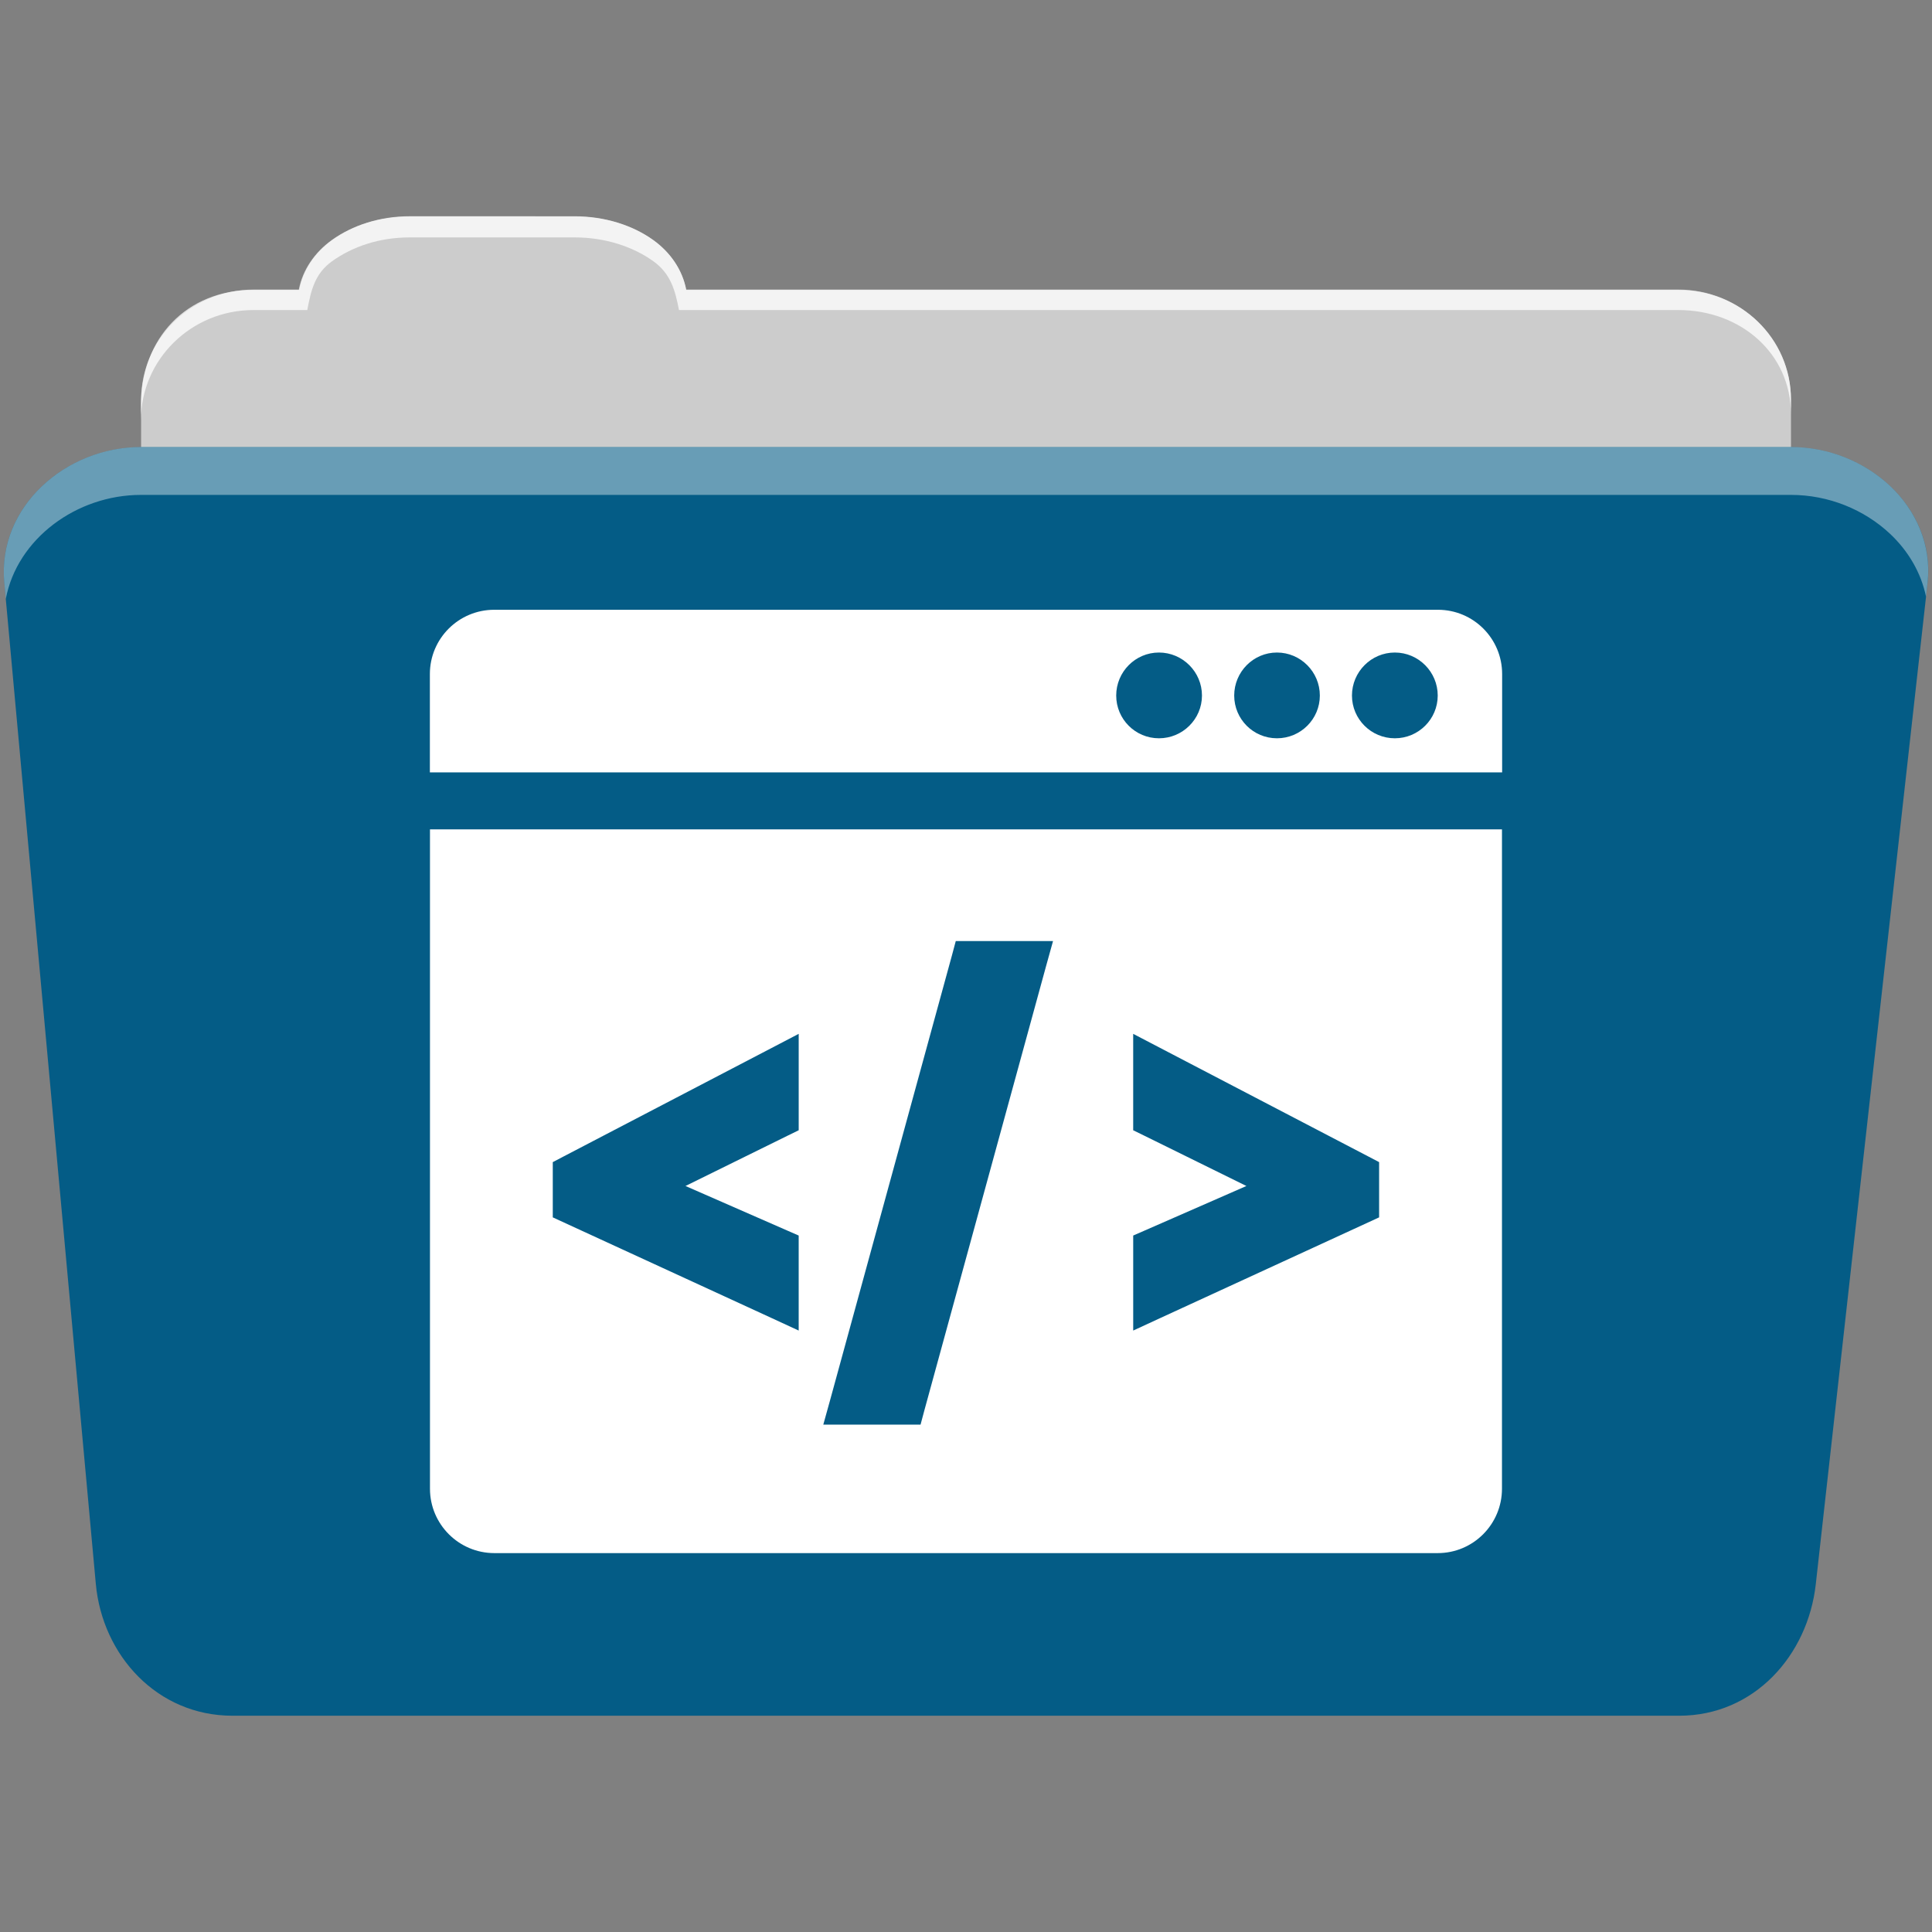 <svg viewBox="0 0 512 512" xmlns="http://www.w3.org/2000/svg">
 <rect x="0" y="0" width="512" height="512" fill="#808080" stroke="none"/>
 <g fill-rule="evenodd" transform="translate(.001 -.005)">
  <path d="m108.63 57.39c-7.963 0-15.228 2.293-20.693 6.22-4.545 3.266-7.751 7.872-8.752 13.13h-11.909c-16.447 0-29.883 13.03-29.883 29.2v66.736c0 16.17 13.436 29.19 29.883 29.19h377.47c16.447 0 29.883-13.03 29.883-29.19v-66.736c0-16.17-13.436-29.2-29.883-29.2h-262.91c-1-5.256-4.208-9.862-8.753-13.13-5.465-3.927-12.73-6.22-20.693-6.22h-43.761" fill="#cccccc"/>
  <path d="m37.36 118.48c-19.928 0-38.06 15.818-36.23 35.853l24.26 265.41c1.733 18.966 16.271 34.947 36.2 34.947h383.41c19.933 0 34.1-16.05 36.2-34.853l29.632-265.41c1.123-10.05-3.137-19.263-9.971-25.663-6.833-6.399-16.258-10.284-26.22-10.284h-437.27" fill="#045C86"/>
 </g>
 <g fill="#ffffff" fill-rule="evenodd" transform="translate(.001 -.005)">
  <path d="m108.55 57.31c-7.963 0-15.11 2.403-20.572 6.33-4.545 3.266-7.702 7.931-8.703 13.187h-12.13c-17.677 0-29.802 12.771-29.802 30.661v3.956c0-16.17 13.355-29.27 29.802-29.27h14.286c1-5.256 2-9.657 6.549-12.923 5.465-3.927 12.609-6.33 20.572-6.33h43.78c7.963 0 15.371 2.403 20.835 6.33 4.545 3.266 5.766 7.668 6.769 12.923h264.88c16.447 0 29.802 11.455 29.802 27.625v-3.956c0-16.17-13.355-29.01-29.802-29.01h-262.95c-1-5.256-4.159-9.921-8.703-13.187-5.465-3.927-12.872-6.33-20.835-6.33z" opacity=".764"/>
  <path d="m37.35 118.47c-19.928 0-38.05 15.84-36.22 35.875l.406 4.375c3-15.936 18.732-27.563 35.813-27.563h437.28c9.966 0 19.386 3.882 26.22 10.281 4.736 4.435 8.234 10.208 9.563 16.688l.406-3.688c1.123-10.05-3.134-19.288-9.969-25.688-6.833-6.399-16.252-10.281-26.22-10.281h-437.28" opacity=".4"/>
 </g>
 <path d="m130.981 161.595c-9.413 0-17.06 7.616-17.06 17.03v26.07h284.16v-26.07c0-9.416-7.613-17.03-17.03-17.03h-250.03-.033m176.15 11.331c6.265 0 11.396 5.129 11.396 11.396 0 6.268-5.132 11.331-11.396 11.331-6.265 0-11.331-5.063-11.331-11.331 0-6.268 5.065-11.396 11.331-11.396m31.27 0c6.265 0 11.364 5.129 11.364 11.396 0 6.268-5.099 11.331-11.364 11.331-6.265 0-11.331-5.063-11.331-11.331 0-6.268 5.065-11.396 11.331-11.396m31.24 0c6.265 0 11.364 5.129 11.364 11.396 0 6.268-5.099 11.331-11.364 11.331-6.265 0-11.364-5.063-11.364-11.331 0-6.268 5.099-11.396 11.364-11.396m-255.7 46.863v174.74c0 9.413 7.649 17.06 17.06 17.06h250c9.416 0 17.03-7.652 17.03-17.06v-174.74zm139.34 29.604h3.93 15.1 6.746l-1.801 6.484-32.29 117.86-1.015 3.799h-3.93-15.1-6.746l1.801-6.484 32.29-117.86zm-41.623 24.594v8.482 13.853 3.209l-2.882 1.408-27.12 13.361 26.919 11.789 3.078 1.343v3.373 13.787 8.02l-7.303-3.373-54.886-25.25-2.98-1.375v-3.275-8.253-3.111l2.751-1.441 54.886-28.622 7.532-3.93m88.65 0l7.532 3.93 54.886 28.622 2.751 1.441v3.111 8.253 3.275l-2.98 1.375-54.886 25.25-7.303 3.373v-8.02-13.787-3.373l3.078-1.343 26.919-11.789-27.12-13.361-2.882-1.408v-3.209-13.853-8.482" fill="#ffffff"/>
</svg>
